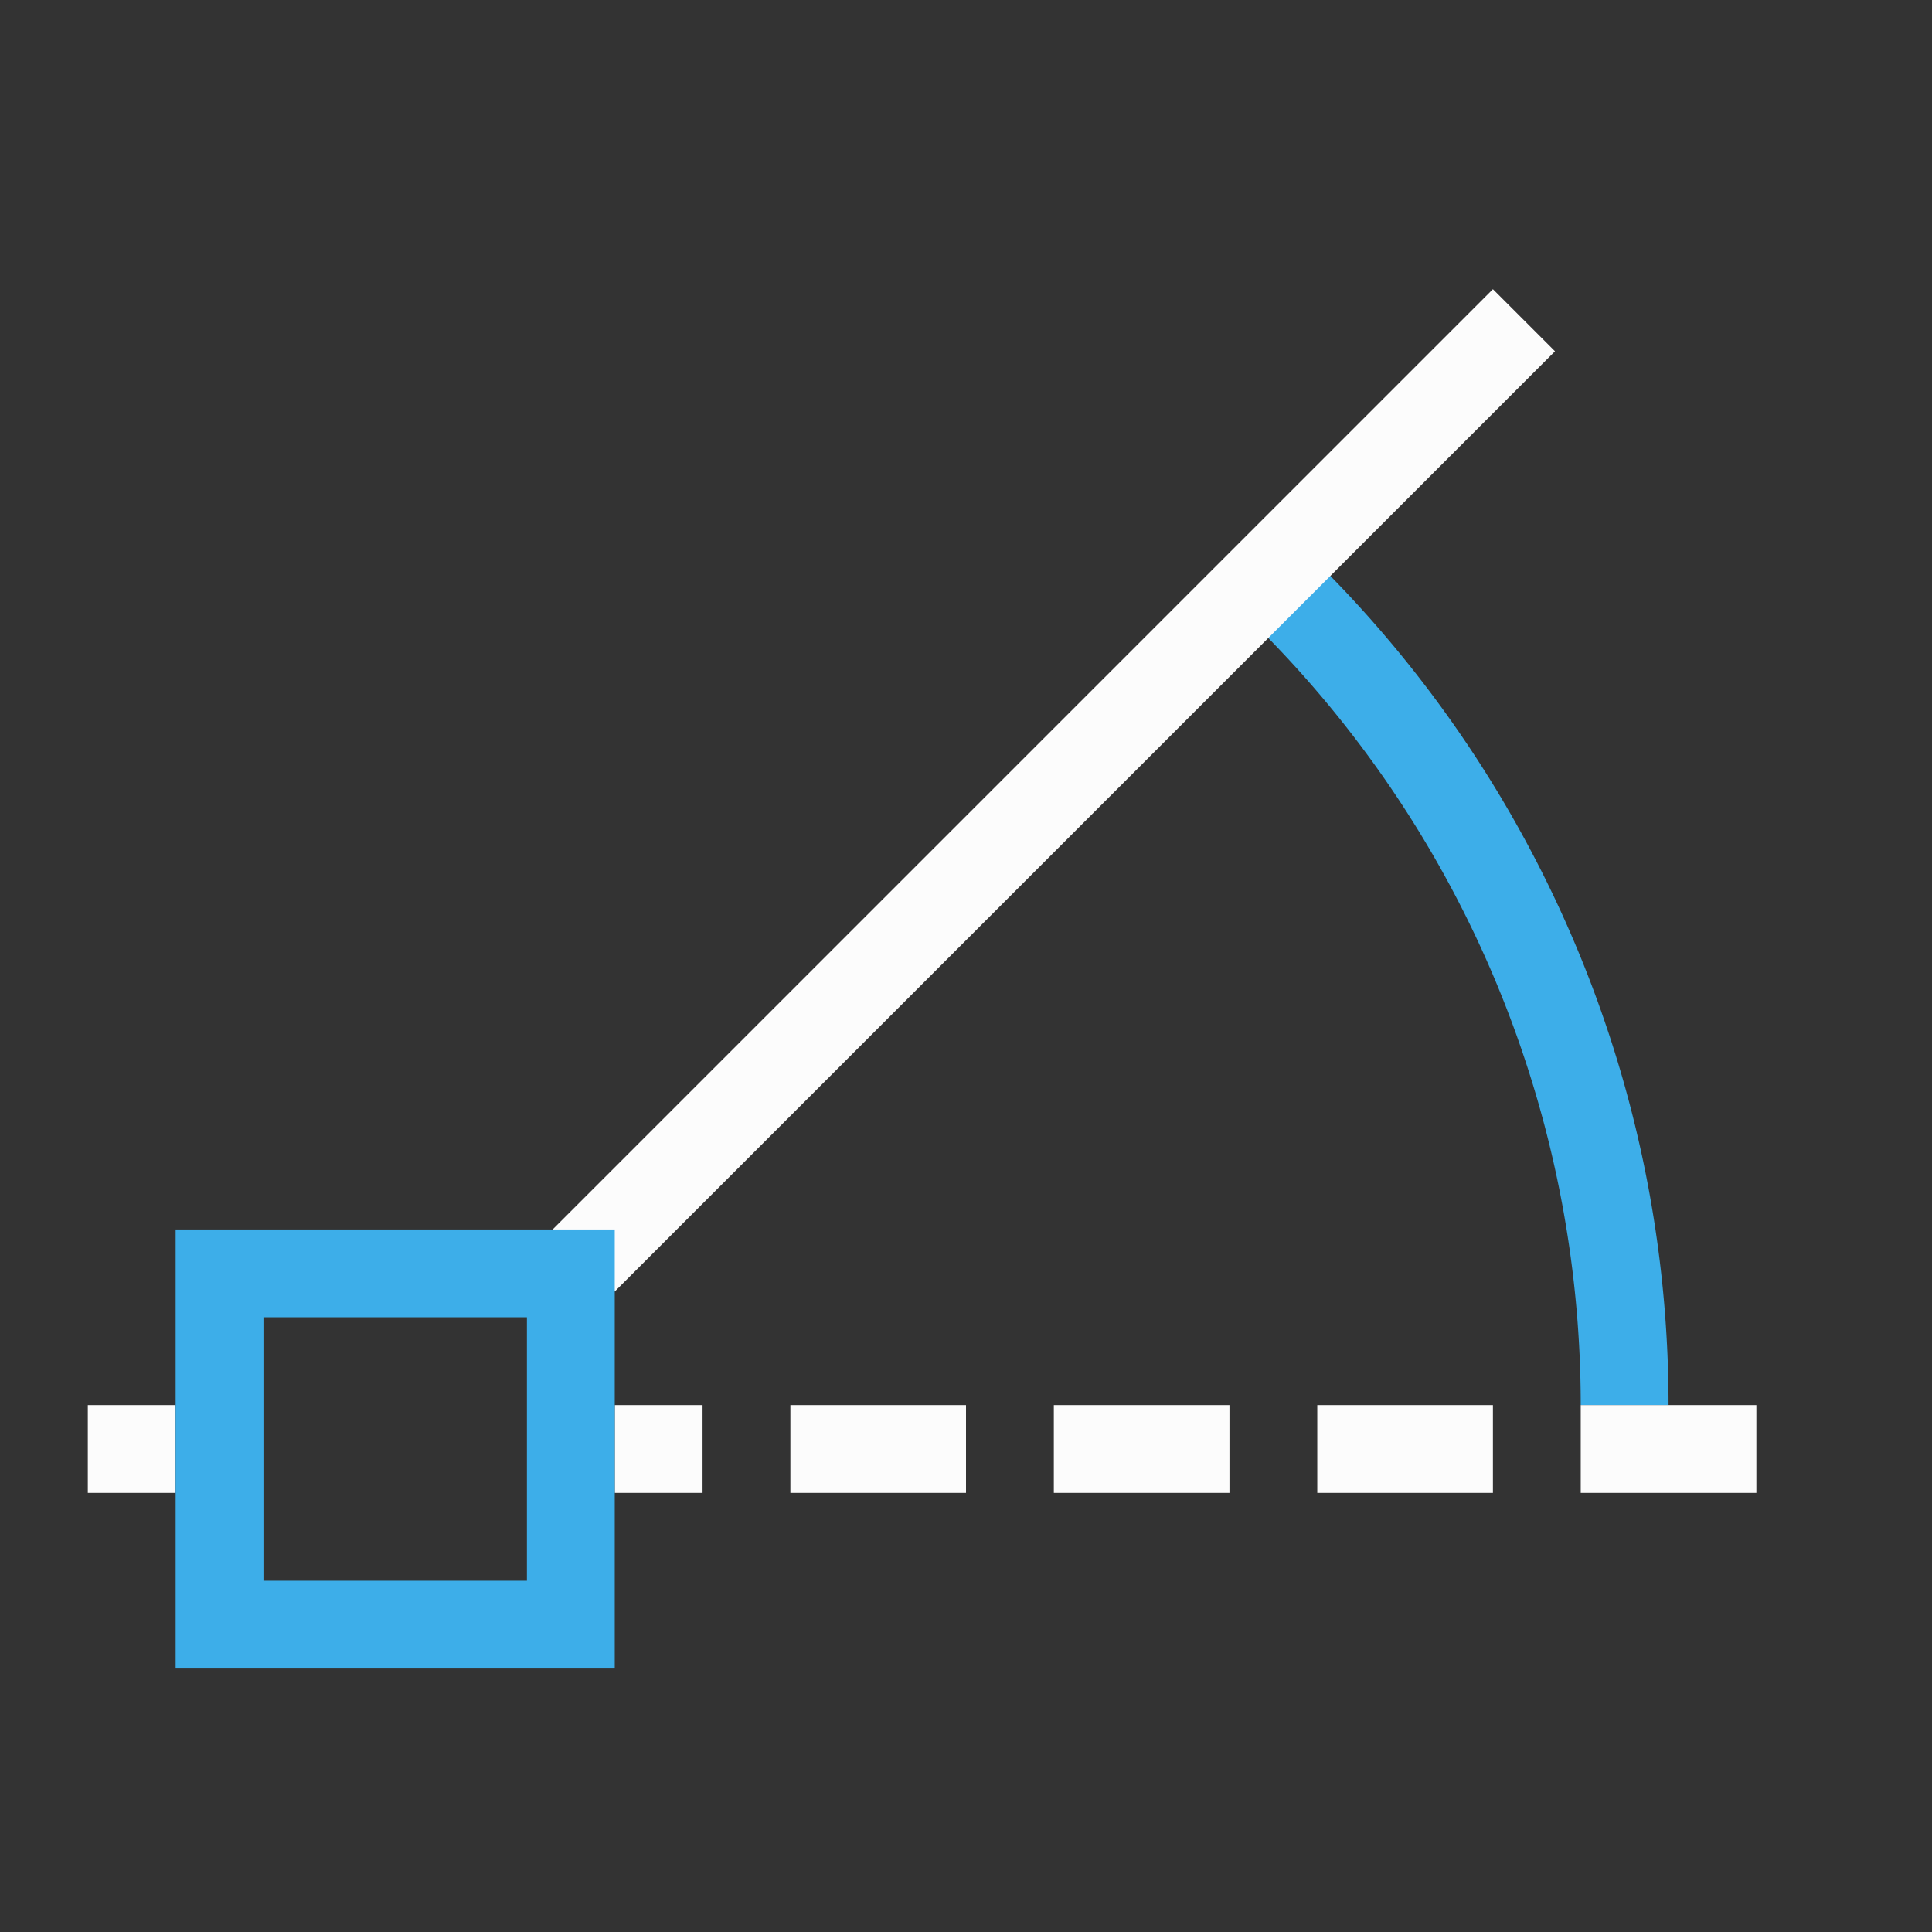 <svg xmlns="http://www.w3.org/2000/svg" viewBox="0 0 22 22">
<rect x="0" y="0" width="22" height="22" fill="#333333" stroke="none"/>
<defs>
<style id="current-color-scheme" type="text/css">
.ColorScheme-Highlight{color:#3daee9}.ColorScheme-Text{color:#fcfcfc}
</style>
</defs>
<path d="m15.045 6.453-.707.707A12.5 12.5 0 0 1 18 16h1c0-3.58-1.424-7.015-3.955-9.547" class="ColorScheme-Highlight" style="fill:currentColor;fill-opacity:1;stroke:none"/>
<path d="M1 16v1h1v-1zm6 0v1h1v-1zm2 0v1h2v-1zm3 0v1h2v-1zm3 0v1h2v-1zm3 0v1h2v-1zM17 3.293 6.293 14l.707.707L17.707 4z" class="ColorScheme-Text" style="fill:currentColor;fill-opacity:1;stroke:none"/>
<path d="M2 14v5h5v-5zm1 1h3v3H3z" class="ColorScheme-Highlight" style="fill:currentColor;fill-opacity:1;stroke:none"/>
</svg>
